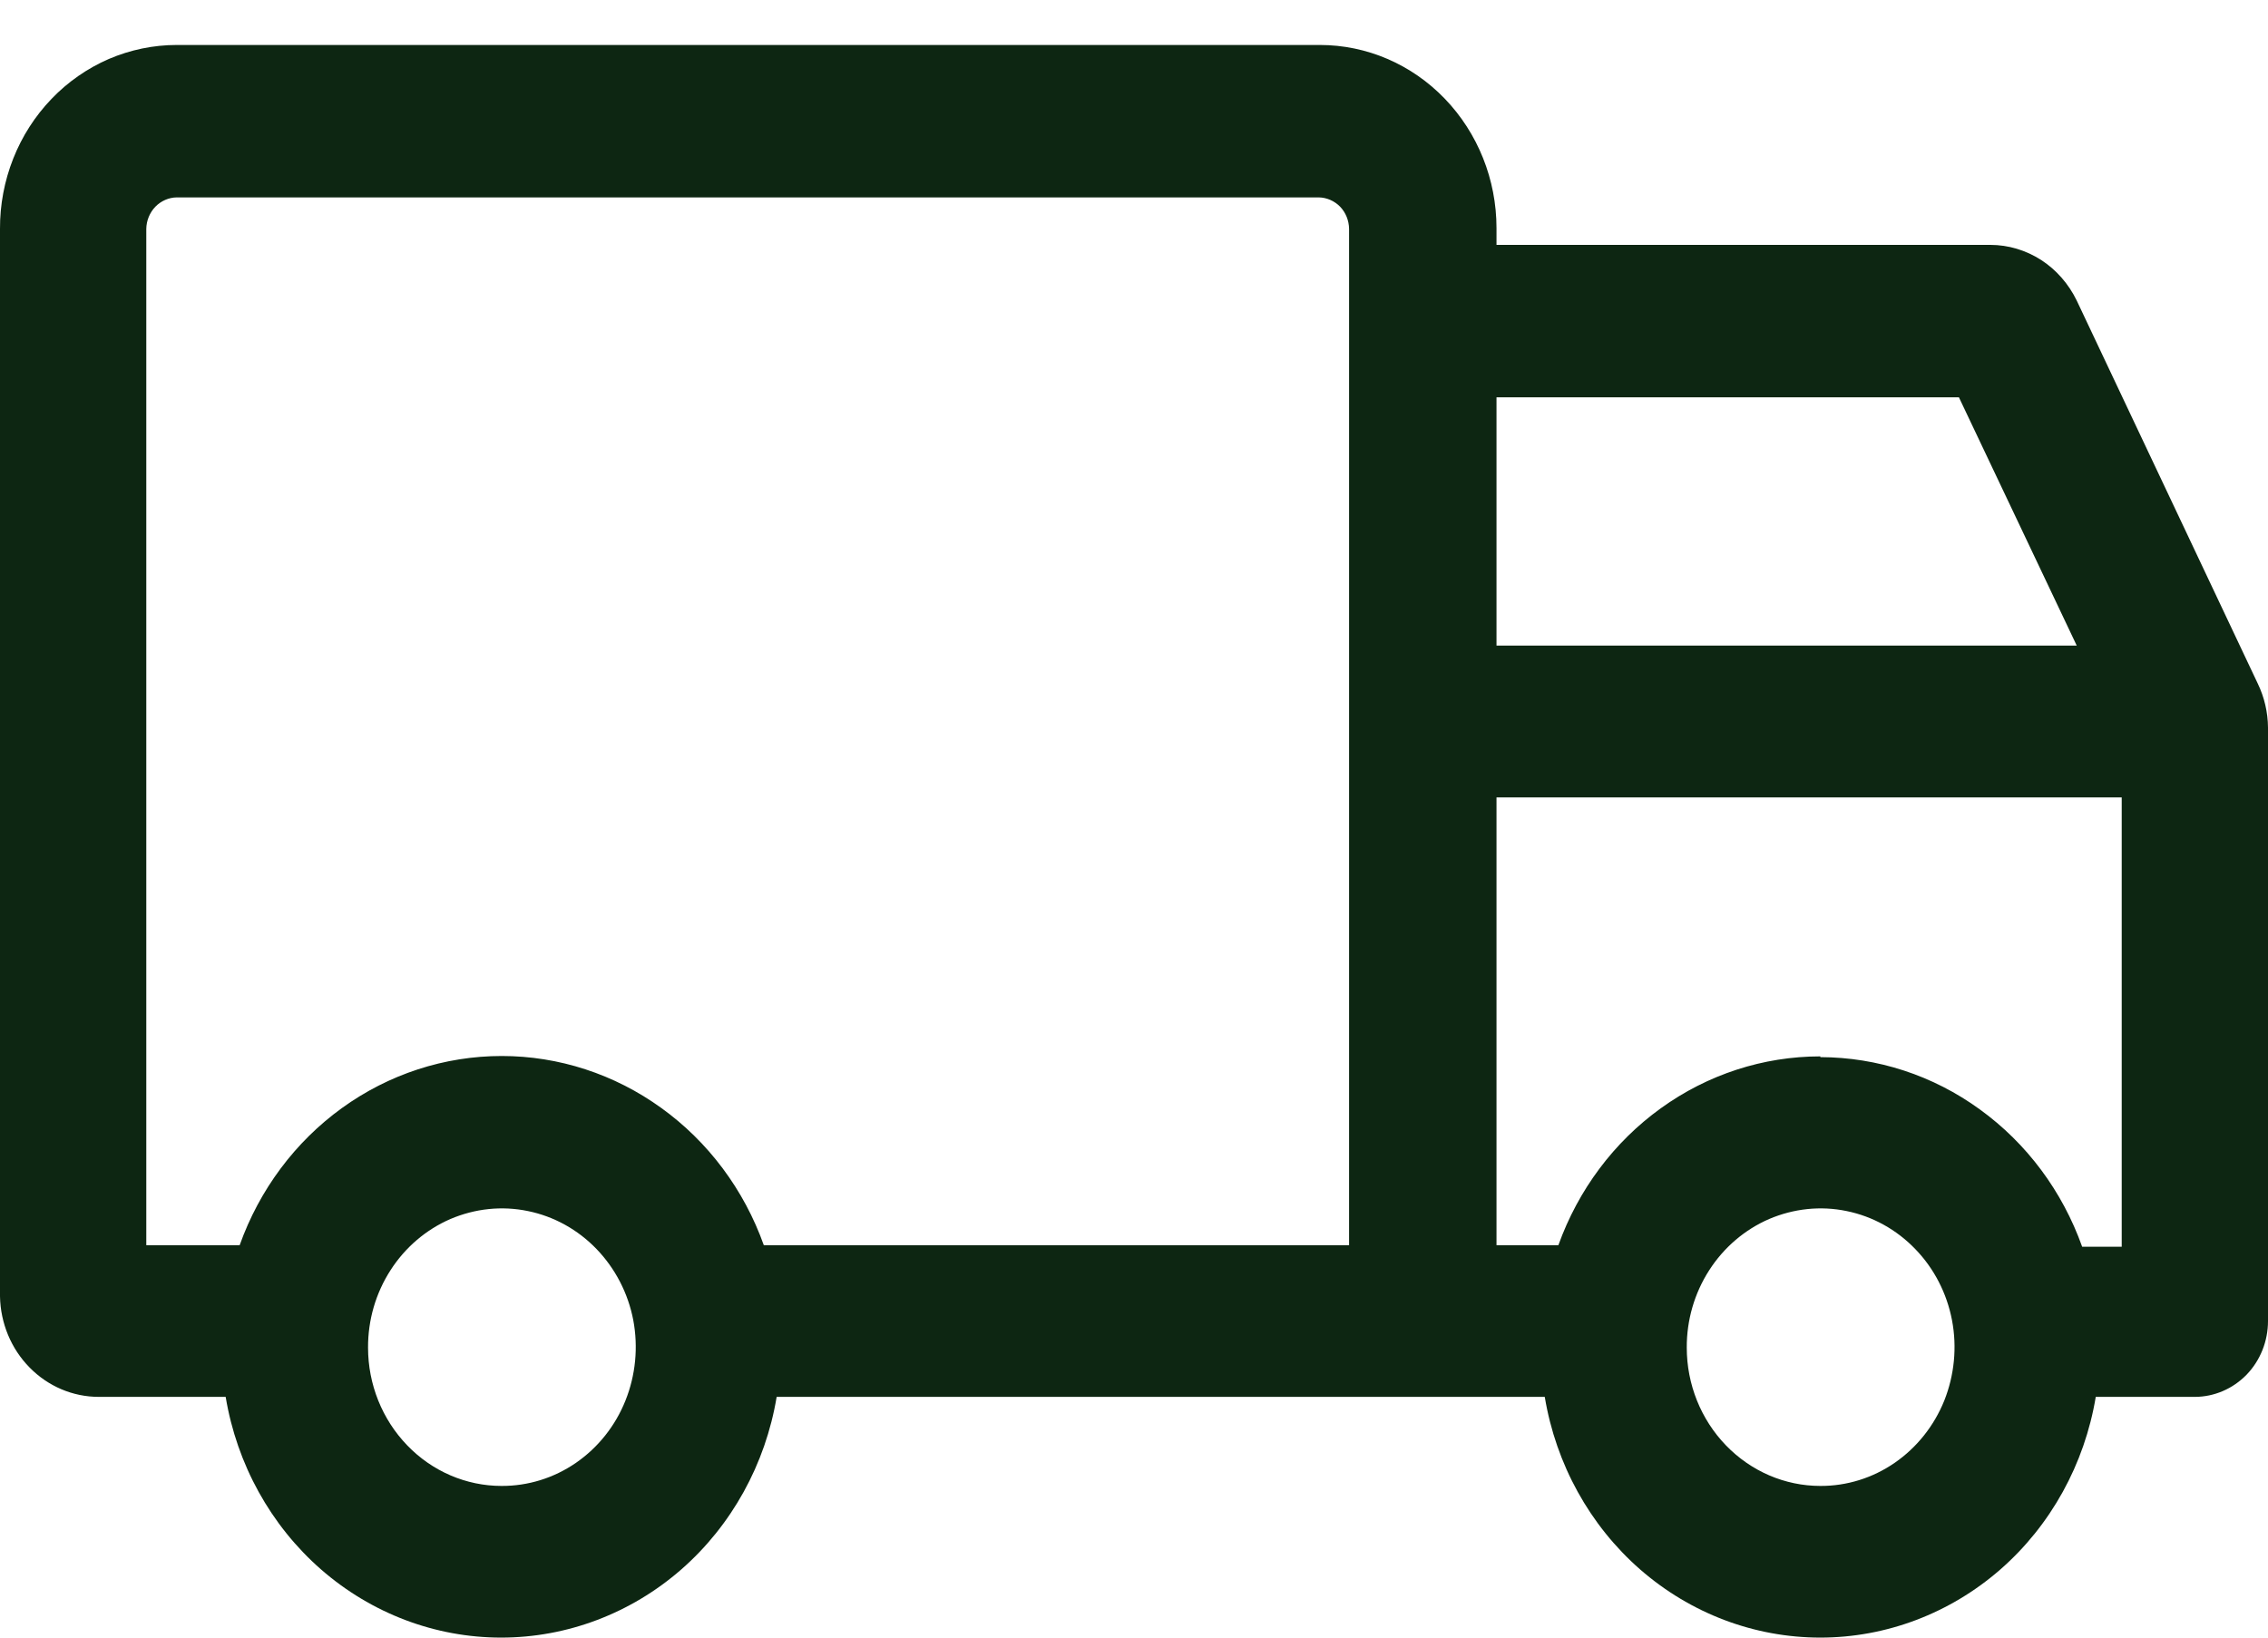 <svg width="18" height="13" viewBox="0 0 18 13" fill="none" xmlns="http://www.w3.org/2000/svg">
<path d="M1.402 0.357H10.475C10.847 0.357 11.203 0.51 11.466 0.783C11.729 1.056 11.877 1.425 11.877 1.811V1.944H15.796C15.939 1.944 16.078 1.986 16.2 2.064C16.32 2.142 16.418 2.254 16.482 2.386L17.919 5.427C17.971 5.535 17.999 5.654 18 5.776V10.487C18 10.647 17.939 10.8 17.83 10.913C17.721 11.025 17.573 11.089 17.419 11.089H16.633C16.544 11.624 16.276 12.109 15.876 12.459C15.476 12.808 14.97 13 14.447 13C13.923 13 13.417 12.808 13.017 12.459C12.617 12.109 12.349 11.624 12.26 11.089H6.164C6.075 11.624 5.807 12.109 5.407 12.459C5.007 12.808 4.501 13 3.977 13C3.454 13 2.948 12.808 2.548 12.459C2.148 12.109 1.88 11.624 1.791 11.089H0.784C0.578 11.089 0.381 11.005 0.235 10.856C0.088 10.707 0.004 10.504 1.33514e-05 10.291V1.817C-0.001 1.626 0.035 1.436 0.105 1.259C0.175 1.082 0.278 0.921 0.409 0.785C0.539 0.649 0.694 0.542 0.864 0.468C1.035 0.395 1.218 0.357 1.402 0.357ZM15.547 3.154H11.877V5.125H16.482L15.547 3.154ZM14.447 11.796C14.657 11.797 14.863 11.733 15.038 11.612C15.213 11.491 15.35 11.319 15.431 11.118C15.511 10.916 15.533 10.694 15.492 10.48C15.451 10.266 15.35 10.07 15.201 9.916C15.052 9.761 14.862 9.656 14.656 9.614C14.45 9.571 14.236 9.594 14.041 9.677C13.847 9.761 13.681 9.903 13.565 10.084C13.448 10.266 13.386 10.479 13.387 10.698C13.387 10.989 13.499 11.268 13.698 11.474C13.897 11.68 14.166 11.796 14.447 11.796ZM14.447 8.392C14.9 8.393 15.342 8.537 15.713 8.807C16.085 9.076 16.368 9.456 16.525 9.897H16.839V6.33H11.877V9.885H12.368C12.526 9.445 12.809 9.066 13.181 8.798C13.552 8.53 13.994 8.386 14.447 8.386V8.392ZM3.98 11.796C4.191 11.797 4.397 11.733 4.572 11.612C4.747 11.491 4.884 11.319 4.964 11.118C5.045 10.916 5.066 10.694 5.026 10.48C4.985 10.266 4.883 10.07 4.735 9.916C4.586 9.761 4.396 9.656 4.19 9.614C3.983 9.571 3.77 9.594 3.575 9.677C3.381 9.761 3.215 9.903 3.099 10.084C2.982 10.266 2.92 10.479 2.921 10.698C2.921 10.989 3.033 11.268 3.232 11.474C3.43 11.68 3.7 11.796 3.98 11.796ZM1.161 9.885H1.902C2.059 9.444 2.343 9.064 2.714 8.796C3.086 8.527 3.529 8.383 3.982 8.383C4.435 8.383 4.877 8.527 5.249 8.796C5.621 9.064 5.905 9.444 6.062 9.885H10.707V1.817C10.706 1.751 10.681 1.688 10.636 1.641C10.591 1.595 10.53 1.568 10.466 1.567H1.402C1.339 1.568 1.278 1.595 1.233 1.641C1.188 1.688 1.162 1.751 1.161 1.817V9.885Z" fill="#0D2612"/>
</svg>
